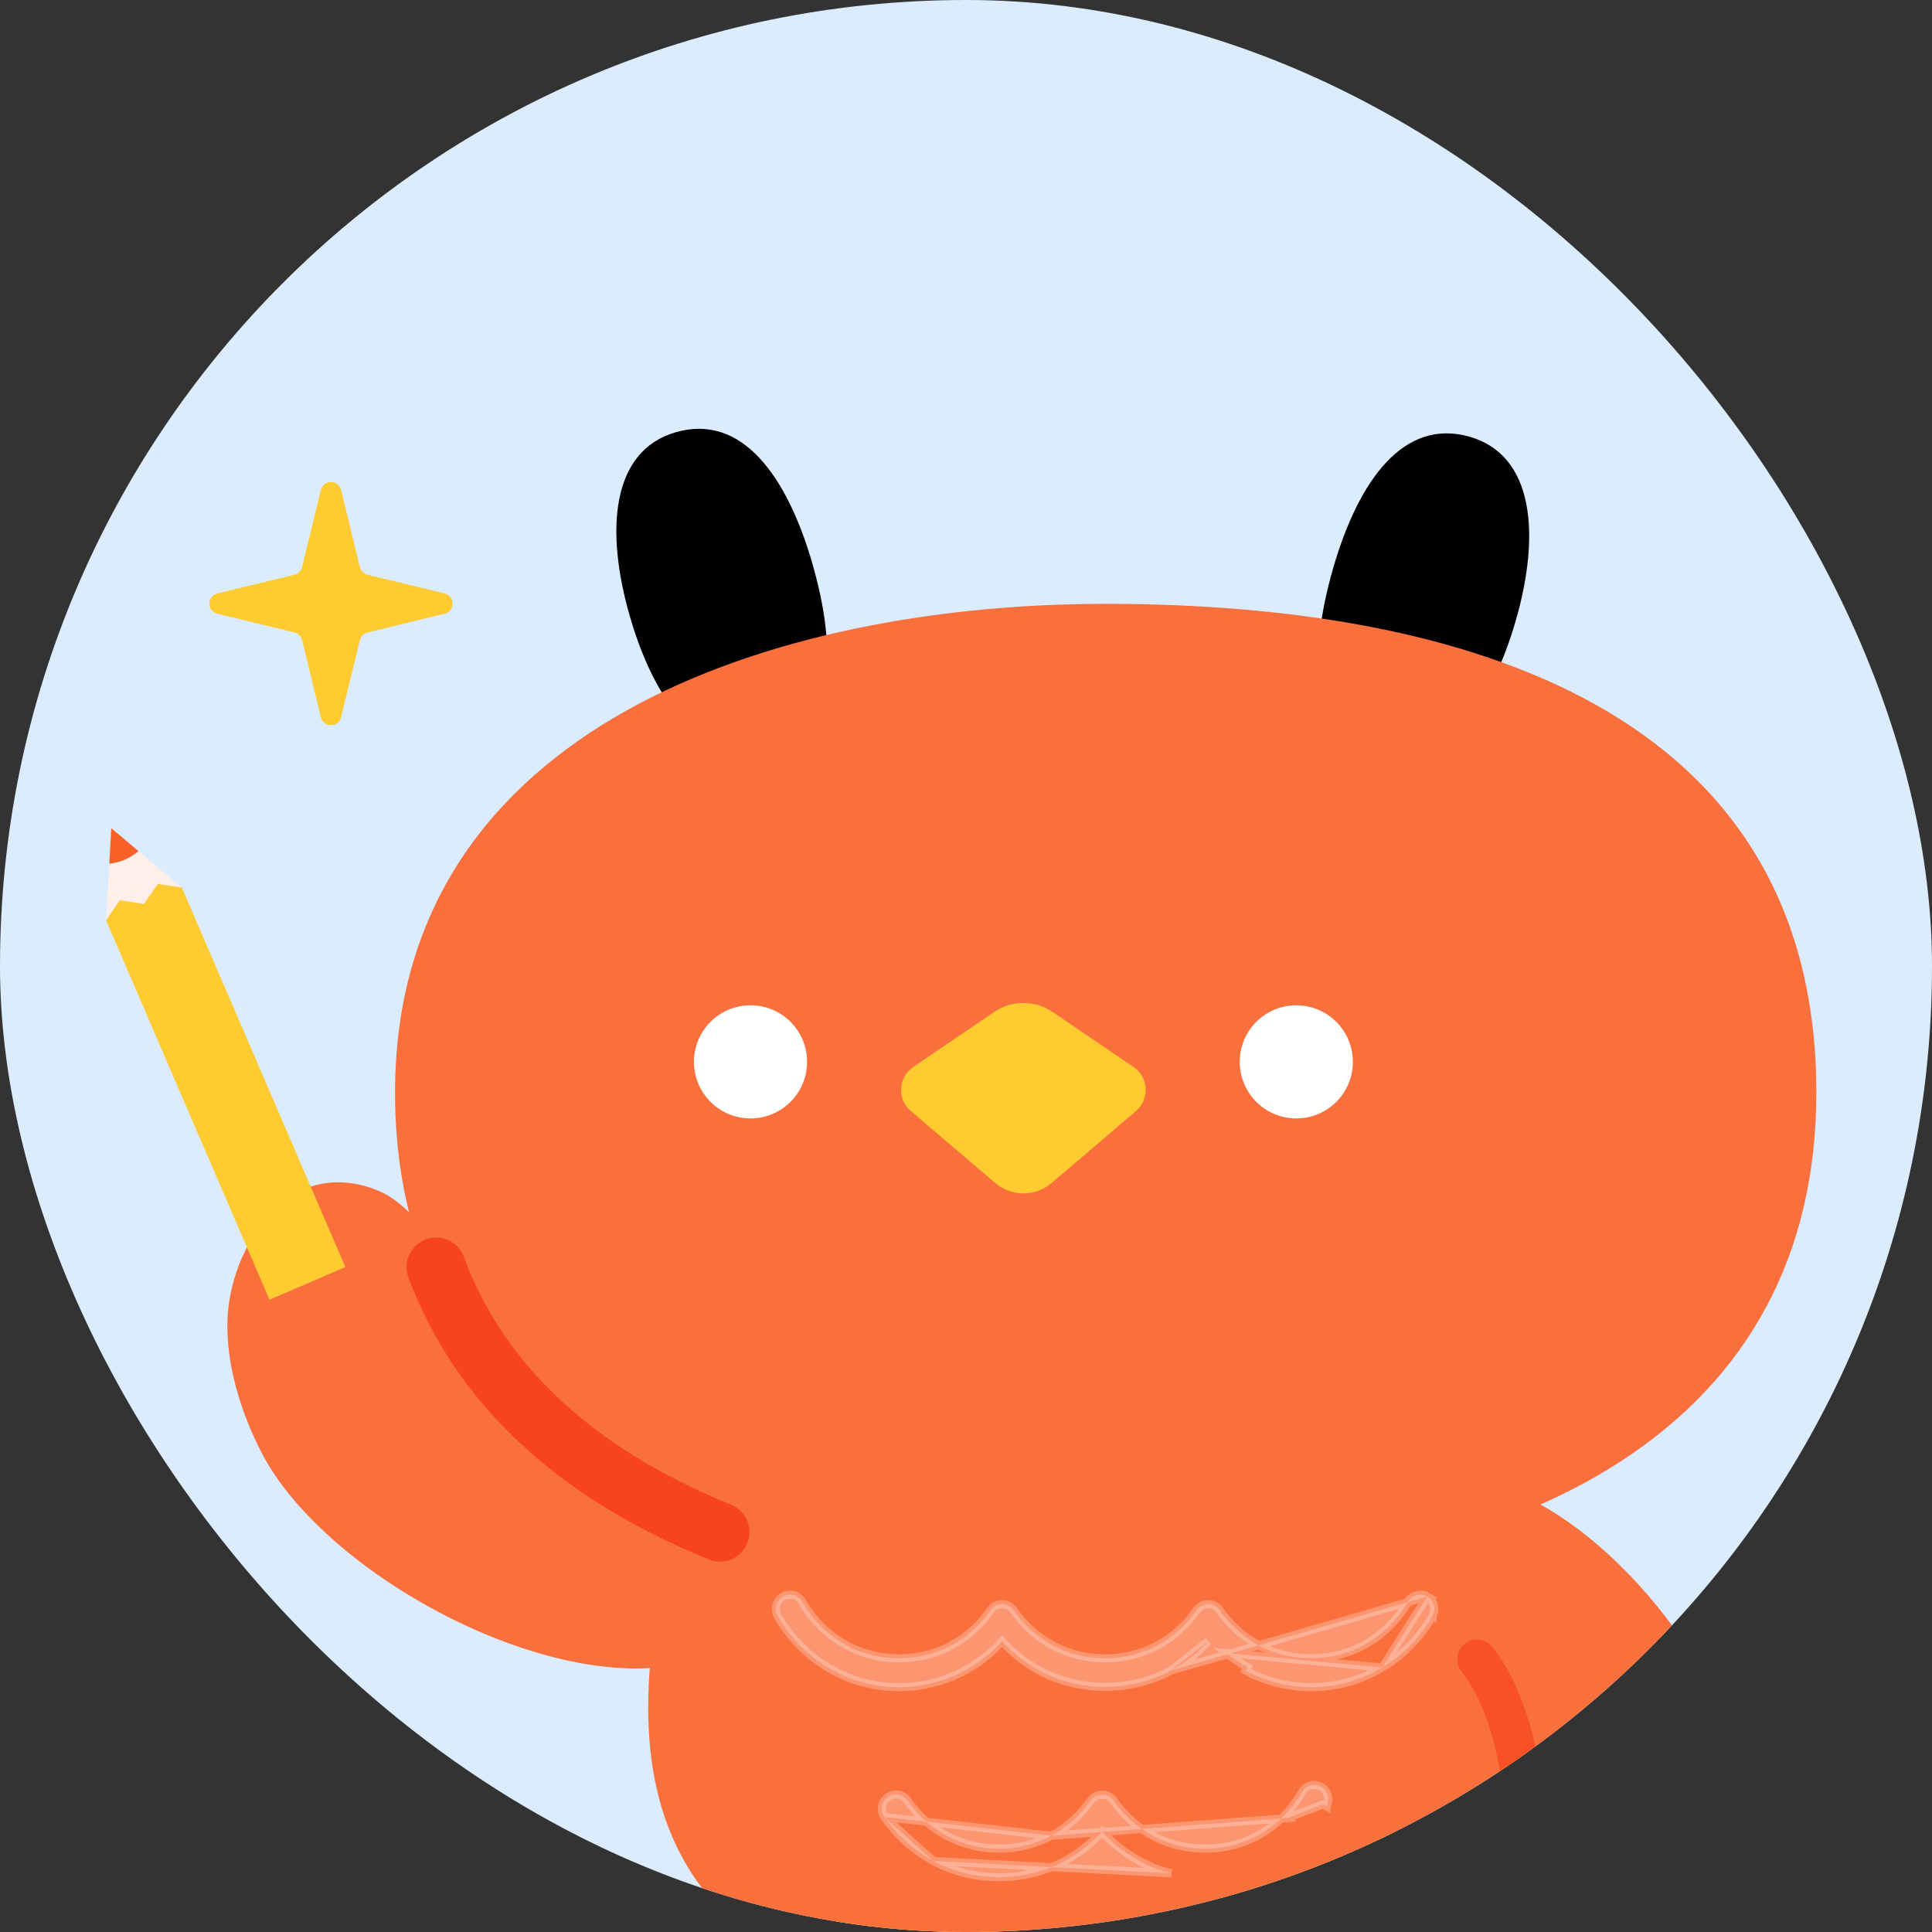 <svg width="72" height="72" viewBox="0 0 72 72" fill="none" xmlns="http://www.w3.org/2000/svg">
<rect x="0" y="0" width="72" height="72" fill="#333333" stroke="none"/>
<g clip-path="url(#clip0_783_24452)">
<rect width="72" height="72" rx="36" fill="#DAECFE"/>
<path d="M34.976 83.502L33.056 83.636L31.135 83.77C30.181 83.837 29.269 83.524 28.575 82.956C27.88 82.388 27.403 81.565 27.318 80.609C27.233 79.636 27.644 78.787 28.215 78.137C28.786 77.488 29.517 77.037 30.069 76.859C30.199 76.817 30.427 76.778 30.626 76.62C30.826 76.462 30.996 76.186 31.011 75.672C31.064 73.774 31.111 72.495 31.144 71.691C31.177 70.886 31.197 70.557 31.197 70.557C31.13 69.6 31.441 68.685 32.007 67.988C32.573 67.291 33.393 66.813 34.346 66.729C35.316 66.643 36.225 66.965 36.908 67.551C37.591 68.137 38.049 68.987 38.117 69.958L38.157 74.871L38.197 79.784C38.288 81.078 38.057 81.967 37.516 82.553C36.975 83.139 36.125 83.422 34.976 83.502Z" fill="#FFCB31"/>
<path d="M49.31 83.502L47.39 83.636L45.469 83.77C44.516 83.837 43.604 83.524 42.909 82.956C42.214 82.388 41.737 81.565 41.653 80.609C41.567 79.636 41.978 78.787 42.549 78.137C43.12 77.487 43.851 77.037 44.403 76.859C44.533 76.817 44.761 76.777 44.961 76.62C45.16 76.462 45.331 76.186 45.345 75.672C45.399 73.774 45.446 72.495 45.479 71.691C45.512 70.886 45.532 70.556 45.532 70.556C45.465 69.6 45.776 68.685 46.341 67.988C46.907 67.291 47.728 66.813 48.68 66.729C49.65 66.643 50.559 66.965 51.242 67.551C51.926 68.137 52.384 68.987 52.451 69.958L52.492 74.871L52.532 79.784C52.622 81.078 52.391 81.967 51.851 82.553C51.31 83.139 50.459 83.422 49.31 83.502Z" fill="#FFCB31"/>
<path d="M65.013 66.824C65.074 67.676 65.036 68.569 64.876 69.409C64.717 70.249 64.435 71.037 64.006 71.681C63.717 72.115 63.282 72.624 62.717 73.045C62.151 73.466 61.455 73.799 60.643 73.88C60.183 73.927 59.709 73.833 59.27 73.633C58.831 73.433 58.426 73.128 58.103 72.75C57.664 72.236 57.376 71.39 57.134 70.456C56.891 69.521 56.693 68.499 56.435 67.635C56.051 66.355 55.36 65.227 54.703 64.333C54.045 63.441 53.421 62.783 53.172 62.443C52.593 61.655 52.15 60.985 51.856 60.382C51.562 59.779 51.416 59.244 51.433 58.724C51.45 58.189 51.514 57.755 51.662 57.355C51.809 56.955 52.039 56.589 52.39 56.188C52.756 55.769 53.276 55.483 53.821 55.329C54.366 55.175 54.937 55.154 55.404 55.266C57.61 55.795 59.936 57.623 61.749 59.849C63.562 62.076 64.862 64.701 65.013 66.824Z" fill="#FA703C"/>
<path d="M9.73 54.105C9.274 53.215 8.903 52.234 8.685 51.253C8.468 50.272 8.403 49.289 8.559 48.393C8.664 47.789 8.889 47.035 9.292 46.315C9.695 45.595 10.276 44.909 11.095 44.44C11.559 44.174 12.101 44.052 12.656 44.061C13.211 44.07 13.778 44.209 14.293 44.465C14.992 44.812 15.685 45.59 16.37 46.484C17.055 47.377 17.733 48.387 18.403 49.198C19.396 50.398 20.643 51.291 21.747 51.945C22.851 52.599 23.811 53.015 24.23 53.264C25.203 53.842 25.979 54.356 26.566 54.868C27.153 55.38 27.552 55.89 27.773 56.457C28.001 57.044 28.133 57.541 28.162 58.042C28.19 58.542 28.116 59.046 27.93 59.643C27.737 60.267 27.32 60.82 26.816 61.242C26.311 61.664 25.719 61.956 25.175 62.054C22.606 62.521 19.312 61.643 16.377 60.094C13.441 58.544 10.865 56.324 9.73 54.105Z" fill="#FA703C"/>
<path d="M56.483 23.146C56.014 24.768 55.334 26.163 54.475 27.066C53.615 27.969 52.575 28.38 51.386 28.033C50.107 27.661 49.447 26.756 49.224 25.539C49.002 24.321 49.216 22.791 49.685 21.168C50.154 19.545 50.809 18.143 51.656 17.236C52.504 16.33 53.544 15.92 54.782 16.28C55.971 16.626 56.631 17.531 56.876 18.755C57.122 19.979 56.952 21.523 56.483 23.146Z" fill="black"/>
<path d="M23.475 22.976C23.944 24.599 24.623 25.994 25.483 26.896C26.342 27.799 27.382 28.21 28.572 27.863C29.85 27.491 30.51 26.586 30.733 25.369C30.956 24.151 30.741 22.621 30.273 20.998C29.804 19.375 29.149 17.973 28.301 17.067C27.453 16.16 26.414 15.75 25.175 16.11C23.986 16.456 23.326 17.361 23.081 18.585C22.836 19.809 23.006 21.353 23.475 22.976Z" fill="black"/>
<path d="M41.206 51.93C36.498 51.93 32.236 52.335 29.15 54.004C26.065 55.672 24.157 58.603 24.157 63.654C24.157 67.968 25.847 70.899 28.823 72.751C31.799 74.604 36.062 75.378 41.206 75.378C46.349 75.378 50.612 74.604 53.588 72.751C56.564 70.898 58.254 67.968 58.254 63.654C58.254 58.603 56.346 55.672 53.261 54.004C50.176 52.335 45.914 51.93 41.206 51.93Z" fill="#FA703C"/>
<path d="M41.206 22.503C35.076 22.503 28.455 23.629 23.366 26.468C18.278 29.307 14.722 33.86 14.722 40.716C14.722 47.417 17.856 51.971 22.734 54.849C27.611 57.727 34.232 58.929 41.206 58.929C49.197 58.929 55.818 57.45 60.441 54.434C65.064 51.418 67.69 46.865 67.69 40.716C67.69 33.613 64.439 29.059 59.503 26.282C54.566 23.505 47.946 22.503 41.206 22.503Z" fill="#FA703C"/>
<path d="M16.251 47.218C17.449 50.45 19.677 52.98 22.601 54.904C23.885 55.749 25.304 56.477 26.829 57.096" stroke="#F7441C" stroke-width="2.2" stroke-linecap="round"/>
<path d="M37.049 37.714C37.707 37.266 38.572 37.266 39.229 37.714L42.245 39.765C42.809 40.148 42.854 40.964 42.334 41.406L39.187 44.089C38.583 44.603 37.695 44.603 37.092 44.089L33.944 41.406C33.425 40.964 33.469 40.148 34.033 39.765L37.049 37.714Z" fill="#FFCB31"/>
<g style="mix-blend-mode:multiply" opacity="0.7">
<path fill-rule="evenodd" clip-rule="evenodd" d="M54.706 61.419C54.936 61.235 55.273 61.272 55.457 61.502C56.155 62.37 56.65 63.602 56.944 64.79C57.237 65.977 57.35 67.2 57.222 68.079C57.18 68.37 56.909 68.573 56.617 68.53C56.325 68.488 56.123 68.217 56.165 67.925C56.266 67.231 56.181 66.157 55.907 65.046C55.632 63.937 55.187 62.871 54.624 62.17C54.439 61.94 54.476 61.604 54.706 61.419Z" fill="#F7441C"/>
<path fill-rule="evenodd" clip-rule="evenodd" d="M54.706 61.419C54.936 61.235 55.273 61.272 55.457 61.502C56.155 62.37 56.65 63.602 56.944 64.79C57.237 65.977 57.35 67.2 57.222 68.079C57.18 68.37 56.909 68.573 56.617 68.53C56.325 68.488 56.123 68.217 56.165 67.925C56.266 67.231 56.181 66.157 55.907 65.046C55.632 63.937 55.187 62.871 54.624 62.17C54.439 61.94 54.476 61.604 54.706 61.419Z" stroke="#F7441C" stroke-width="0.4" stroke-linecap="round"/>
</g>
<path d="M30.077 39.572C30.077 40.154 29.841 40.681 29.46 41.063C29.078 41.444 28.551 41.68 27.969 41.68C27.387 41.68 26.86 41.444 26.478 41.063C26.097 40.681 25.861 40.154 25.861 39.572C25.861 38.99 26.097 38.463 26.478 38.081C26.86 37.7 27.387 37.464 27.969 37.464C28.551 37.464 29.078 37.7 29.46 38.081C29.841 38.463 30.077 38.99 30.077 39.572Z" fill="white"/>
<path d="M50.417 39.572C50.417 40.154 50.181 40.681 49.8 41.063C49.418 41.444 48.891 41.68 48.309 41.68C47.727 41.68 47.2 41.444 46.818 41.063C46.437 40.681 46.201 40.154 46.201 39.572C46.201 38.99 46.437 38.463 46.818 38.081C47.2 37.7 47.727 37.464 48.309 37.464C48.891 37.464 49.418 37.7 49.8 38.081C50.181 38.463 50.417 38.99 50.417 39.572Z" fill="white"/>
<path opacity="0.3" d="M43.629 62.26L43.629 62.26C42.881 62.663 42.032 62.865 41.185 62.865C40.338 62.865 39.488 62.664 38.739 62.26L38.739 62.26C38.453 62.106 38.181 61.924 37.928 61.718C37.72 61.549 37.525 61.364 37.344 61.165C37.163 61.364 36.967 61.55 36.759 61.719C36.506 61.924 36.234 62.106 35.948 62.26L35.948 62.26C35.574 62.462 35.175 62.616 34.764 62.72C34.353 62.823 33.929 62.876 33.503 62.876C33.037 62.876 32.575 62.813 32.13 62.69C31.685 62.567 31.256 62.385 30.857 62.145L30.857 62.145C30.469 61.913 30.113 61.631 29.798 61.309C29.483 60.986 29.209 60.622 28.983 60.227L28.983 60.227C28.911 60.099 28.896 59.955 28.93 59.824C28.965 59.693 29.049 59.574 29.175 59.5L29.175 59.5L29.175 59.5C29.301 59.426 29.445 59.41 29.576 59.446C29.707 59.482 29.824 59.567 29.896 59.694L29.896 59.695C30.076 60.011 30.296 60.302 30.548 60.559C30.8 60.817 31.084 61.042 31.393 61.228C32.002 61.592 32.704 61.783 33.412 61.799C34.12 61.815 34.83 61.655 35.453 61.32L35.453 61.32C35.741 61.164 36.012 60.973 36.258 60.752C36.504 60.532 36.725 60.282 36.914 60.009L36.914 60.009C36.963 59.939 37.028 59.882 37.102 59.843C37.175 59.804 37.259 59.782 37.345 59.782C37.432 59.782 37.515 59.804 37.589 59.843C37.663 59.882 37.728 59.939 37.777 60.01C37.965 60.282 38.185 60.532 38.43 60.752C38.676 60.973 38.946 61.164 39.235 61.319C39.829 61.64 40.507 61.801 41.185 61.801C41.864 61.801 42.541 61.639 43.134 61.319C43.423 61.164 43.693 60.973 43.939 60.752C44.184 60.532 44.404 60.282 44.593 60.01C44.642 59.938 44.706 59.882 44.78 59.842C44.855 59.803 44.939 59.782 45.025 59.782C45.111 59.782 45.195 59.803 45.269 59.842C45.343 59.881 45.408 59.939 45.457 60.01L45.457 60.01C45.644 60.282 45.864 60.532 46.11 60.752L46.01 60.863L46.11 60.752C46.355 60.972 46.626 61.163 46.915 61.319C47.536 61.654 48.246 61.814 48.955 61.798C49.663 61.782 50.367 61.591 50.975 61.227C51.284 61.042 51.568 60.816 51.82 60.559C52.072 60.3 52.291 60.01 52.471 59.694C52.543 59.566 52.66 59.48 52.791 59.445C52.922 59.41 53.066 59.425 53.192 59.499L43.629 62.26ZM43.629 62.26C43.916 62.106 44.187 61.924 44.44 61.718C44.648 61.55 44.844 61.364 45.024 61.165L43.629 62.26ZM51.512 62.144L51.512 62.144C51.112 62.383 50.684 62.566 50.238 62.69C49.793 62.813 49.332 62.876 48.865 62.876C48.439 62.876 48.014 62.823 47.603 62.719C47.191 62.616 46.793 62.462 46.419 62.26C46.419 62.26 46.419 62.26 46.419 62.26L46.49 62.128C46.212 61.978 45.948 61.802 45.703 61.602L51.512 62.144ZM51.512 62.144C51.9 61.912 52.255 61.63 52.57 61.307C52.885 60.984 53.159 60.621 53.384 60.226M51.512 62.144L53.192 59.499C53.318 59.573 53.402 59.691 53.436 59.823C53.47 59.953 53.456 60.098 53.384 60.226M53.384 60.226L53.253 60.151L53.384 60.225C53.384 60.225 53.384 60.226 53.384 60.226Z" fill="#FEEFE9" stroke="#FEEFE9" stroke-width="0.3"/>
<path opacity="0.3" d="M32.96 67.714L32.96 67.714C32.877 67.594 32.85 67.45 32.873 67.317C32.897 67.184 32.97 67.058 33.089 66.973L33.089 66.973C33.208 66.889 33.35 66.861 33.484 66.884C33.617 66.908 33.741 66.984 33.824 67.104L33.824 67.104C34.012 67.376 34.232 67.626 34.477 67.846C34.722 68.067 34.993 68.258 35.282 68.413L35.282 68.413C35.877 68.734 36.554 68.895 37.232 68.895C37.911 68.895 38.588 68.733 39.181 68.413L32.96 67.714ZM32.96 67.714C33.195 68.055 33.471 68.367 33.778 68.643C34.085 68.919 34.424 69.159 34.786 69.354L32.96 67.714ZM47.971 67.756L47.867 67.654C48.118 67.396 48.338 67.105 48.517 66.789C48.59 66.661 48.707 66.575 48.837 66.54C48.969 66.504 49.113 66.519 49.239 66.594C49.364 66.668 49.449 66.787 49.483 66.918C49.517 67.049 49.503 67.193 49.431 67.32C49.431 67.321 49.431 67.321 49.431 67.321L49.3 67.246L47.971 67.756ZM47.971 67.756L47.867 67.654C47.615 67.912 47.331 68.137 47.022 68.322C46.414 68.687 45.71 68.878 45.002 68.893C44.294 68.909 43.583 68.749 42.962 68.414C42.673 68.258 42.403 68.067 42.157 67.847C41.912 67.626 41.692 67.377 41.504 67.104C41.401 66.954 41.231 66.886 41.072 66.886C40.912 66.886 40.743 66.954 40.64 67.104C40.452 67.377 40.231 67.626 39.986 67.847C39.741 68.067 39.47 68.258 39.181 68.413L47.971 67.756ZM43.65 69.814L43.65 69.814L34.786 69.354C35.536 69.758 36.385 69.959 37.232 69.959C38.08 69.959 38.928 69.758 39.677 69.354C39.963 69.2 40.235 69.019 40.487 68.813C40.696 68.644 40.891 68.459 41.072 68.259C41.252 68.459 41.448 68.644 41.656 68.813C41.908 69.018 42.18 69.2 42.466 69.354L42.466 69.354C42.84 69.556 43.239 69.71 43.65 69.814Z" fill="#FEEFE9" stroke="#FEEFE9" stroke-width="0.3"/>
<path d="M3.952 34.299L4.788 32.35L6.779 33.081L12.871 47.219L10.043 48.437L3.952 34.299Z" fill="#FFCB31"/>
<path d="M4.147 30.861L6.779 33.08L5.881 32.94L5.365 33.689L4.467 33.549L3.952 34.298L4.147 30.861Z" fill="#FEEFE9"/>
<path fill-rule="evenodd" clip-rule="evenodd" d="M5.161 31.717L4.147 30.863L4.072 32.186C4.267 32.167 4.463 32.118 4.653 32.036C4.843 31.955 5.013 31.846 5.161 31.717Z" fill="#FA6027"/>
<path fill-rule="evenodd" clip-rule="evenodd" d="M11.258 23.856C11.223 23.715 11.113 23.605 10.973 23.571L8.098 22.871C7.704 22.774 7.704 22.213 8.098 22.117L10.973 21.417C11.113 21.383 11.223 21.273 11.258 21.132L11.958 18.257C12.054 17.863 12.615 17.863 12.711 18.257L13.412 21.132C13.446 21.273 13.556 21.383 13.697 21.417L16.572 22.117C16.966 22.213 16.966 22.774 16.572 22.871L13.697 23.571C13.556 23.605 13.446 23.715 13.412 23.856L12.711 26.731C12.615 27.125 12.054 27.125 11.958 26.731L11.258 23.856Z" fill="#FFCB31"/>
</g>
<defs>
<clipPath id="clip0_783_24452">
<rect width="72" height="72" rx="36" fill="white"/>
</clipPath>
</defs>
</svg>
